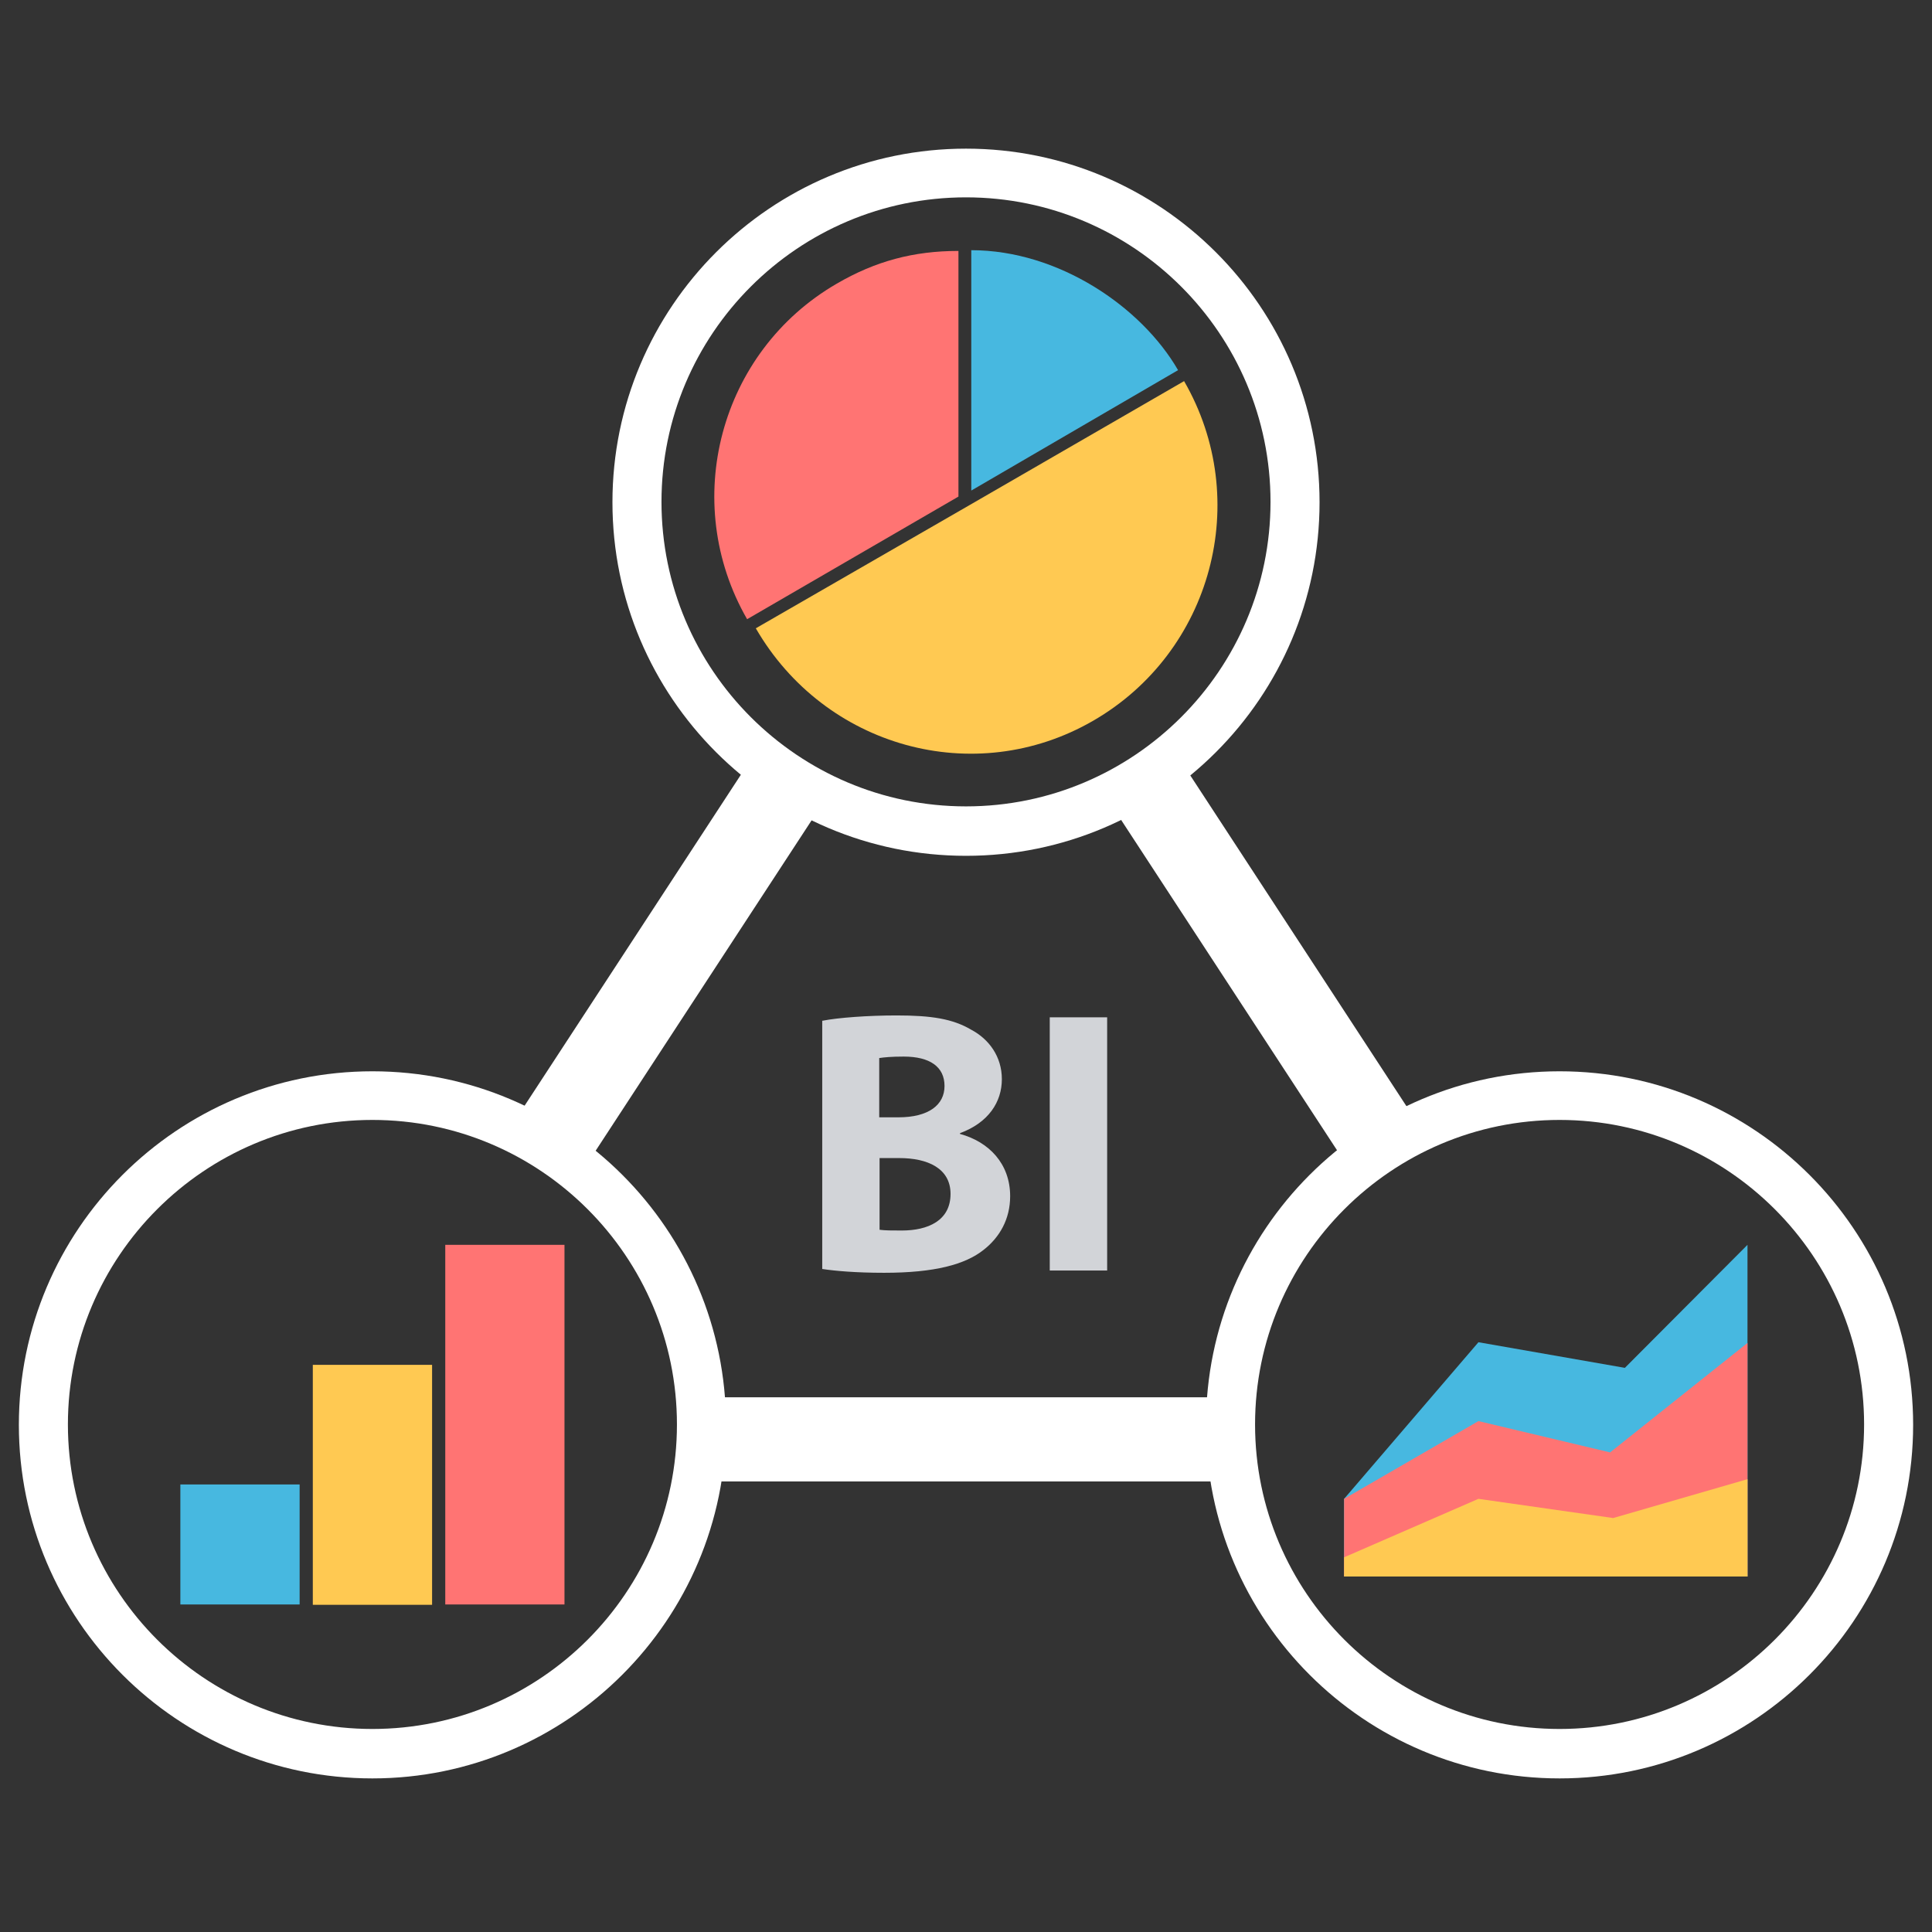 <svg width="34" height="34" viewBox="0 0 34 34" fill="none" xmlns="http://www.w3.org/2000/svg">
<rect x="0" y="0" width="34" height="34" fill="#333333" stroke="none"/>
<path d="M17 15.061C13.567 15.061 10.778 12.272 10.778 8.839C10.778 5.405 13.567 2.616 17 2.616C20.433 2.616 23.222 5.405 23.222 8.839C23.222 12.272 20.433 15.061 17 15.061ZM17 3.473C14.045 3.473 11.641 5.877 11.641 8.832C11.641 11.787 14.045 14.191 17 14.191C19.955 14.191 22.359 11.787 22.359 8.832C22.359 5.877 19.955 3.473 17 3.473Z" fill="white"/>
<path d="M6.554 31.297C3.121 31.297 0.332 28.508 0.332 25.075C0.332 21.642 3.121 18.853 6.554 18.853C9.988 18.853 12.777 21.642 12.777 25.075C12.777 28.508 9.981 31.297 6.554 31.297ZM6.554 19.709C3.599 19.709 1.195 22.113 1.195 25.068C1.195 28.023 3.599 30.427 6.554 30.427C9.509 30.427 11.913 28.023 11.913 25.068C11.913 22.113 9.509 19.709 6.554 19.709Z" fill="white"/>
<path d="M27.446 31.297C24.012 31.297 21.223 28.508 21.223 25.075C21.223 21.642 24.012 18.853 27.446 18.853C30.879 18.853 33.668 21.642 33.668 25.075C33.668 28.508 30.879 31.297 27.446 31.297ZM27.446 19.709C24.491 19.709 22.087 22.113 22.087 25.068C22.087 28.023 24.491 30.427 27.446 30.427C30.401 30.427 32.805 28.023 32.805 25.068C32.805 22.113 30.401 19.709 27.446 19.709Z" fill="white"/>
<path d="M19.48 14.047L20.692 13.256L24.978 19.814L23.767 20.606L19.48 14.047Z" fill="white"/>
<path d="M9.033 19.763L13.297 13.238L14.537 14.048L10.272 20.573L9.033 19.763Z" fill="white"/>
<path d="M12.345 24.59H21.655V26.071H12.345V24.59Z" fill="white"/>
<path d="M14.477 17.963C14.742 17.91 15.273 17.87 15.778 17.87C16.396 17.87 16.768 17.93 17.093 18.122C17.405 18.288 17.631 18.594 17.631 18.992C17.631 19.391 17.398 19.756 16.894 19.942V19.955C17.405 20.095 17.777 20.48 17.777 21.051C17.777 21.456 17.591 21.775 17.312 21.994C16.987 22.253 16.449 22.399 15.559 22.399C15.061 22.399 14.696 22.366 14.47 22.332V17.963H14.477ZM15.479 19.663H15.811C16.343 19.663 16.622 19.444 16.622 19.112C16.622 18.773 16.363 18.594 15.904 18.594C15.685 18.594 15.559 18.607 15.473 18.62V19.663H15.479ZM15.479 21.642C15.579 21.655 15.698 21.655 15.871 21.655C16.329 21.655 16.728 21.482 16.728 21.011C16.728 20.559 16.323 20.38 15.825 20.38H15.479V21.642Z" fill="#D2D4D8"/>
<path d="M19.484 17.903V22.359H18.474V17.903H19.484Z" fill="#D2D4D8"/>
<path d="M7.836 21.907H9.934V28.236H7.836V21.907Z" fill="#FF7473"/>
<path d="M5.505 24.019H7.604V28.242H5.505V24.019Z" fill="#FFC952"/>
<path d="M3.174 26.124H5.273V28.236H3.174V26.124Z" fill="#47B8E0"/>
<path d="M30.753 27.744H23.654V26.377L26.018 23.621L28.595 24.072L30.753 21.907V27.744Z" fill="#47B8E0"/>
<path d="M30.753 27.744H23.654V26.377L26.018 25.009L28.335 25.56L30.753 23.634V27.744Z" fill="#FF7473"/>
<path d="M30.753 27.744H23.654V27.406L26.018 26.377L28.389 26.715L30.753 26.031V27.744Z" fill="#FFC952"/>
<path d="M16.867 8.739L13.148 10.897C11.96 8.832 12.664 6.189 14.722 4.994C15.406 4.595 16.077 4.416 16.867 4.416V8.739Z" fill="#FF7473"/>
<path d="M17.047 8.898L20.838 6.707C22.047 8.799 21.33 11.475 19.238 12.684C17.146 13.892 14.51 13.148 13.301 11.057L17.047 8.898Z" fill="#FFC952"/>
<path d="M17.093 8.633V4.403C18.627 4.403 20.088 5.399 20.732 6.514L17.093 8.633Z" fill="#47B8E0"/>
</svg>
